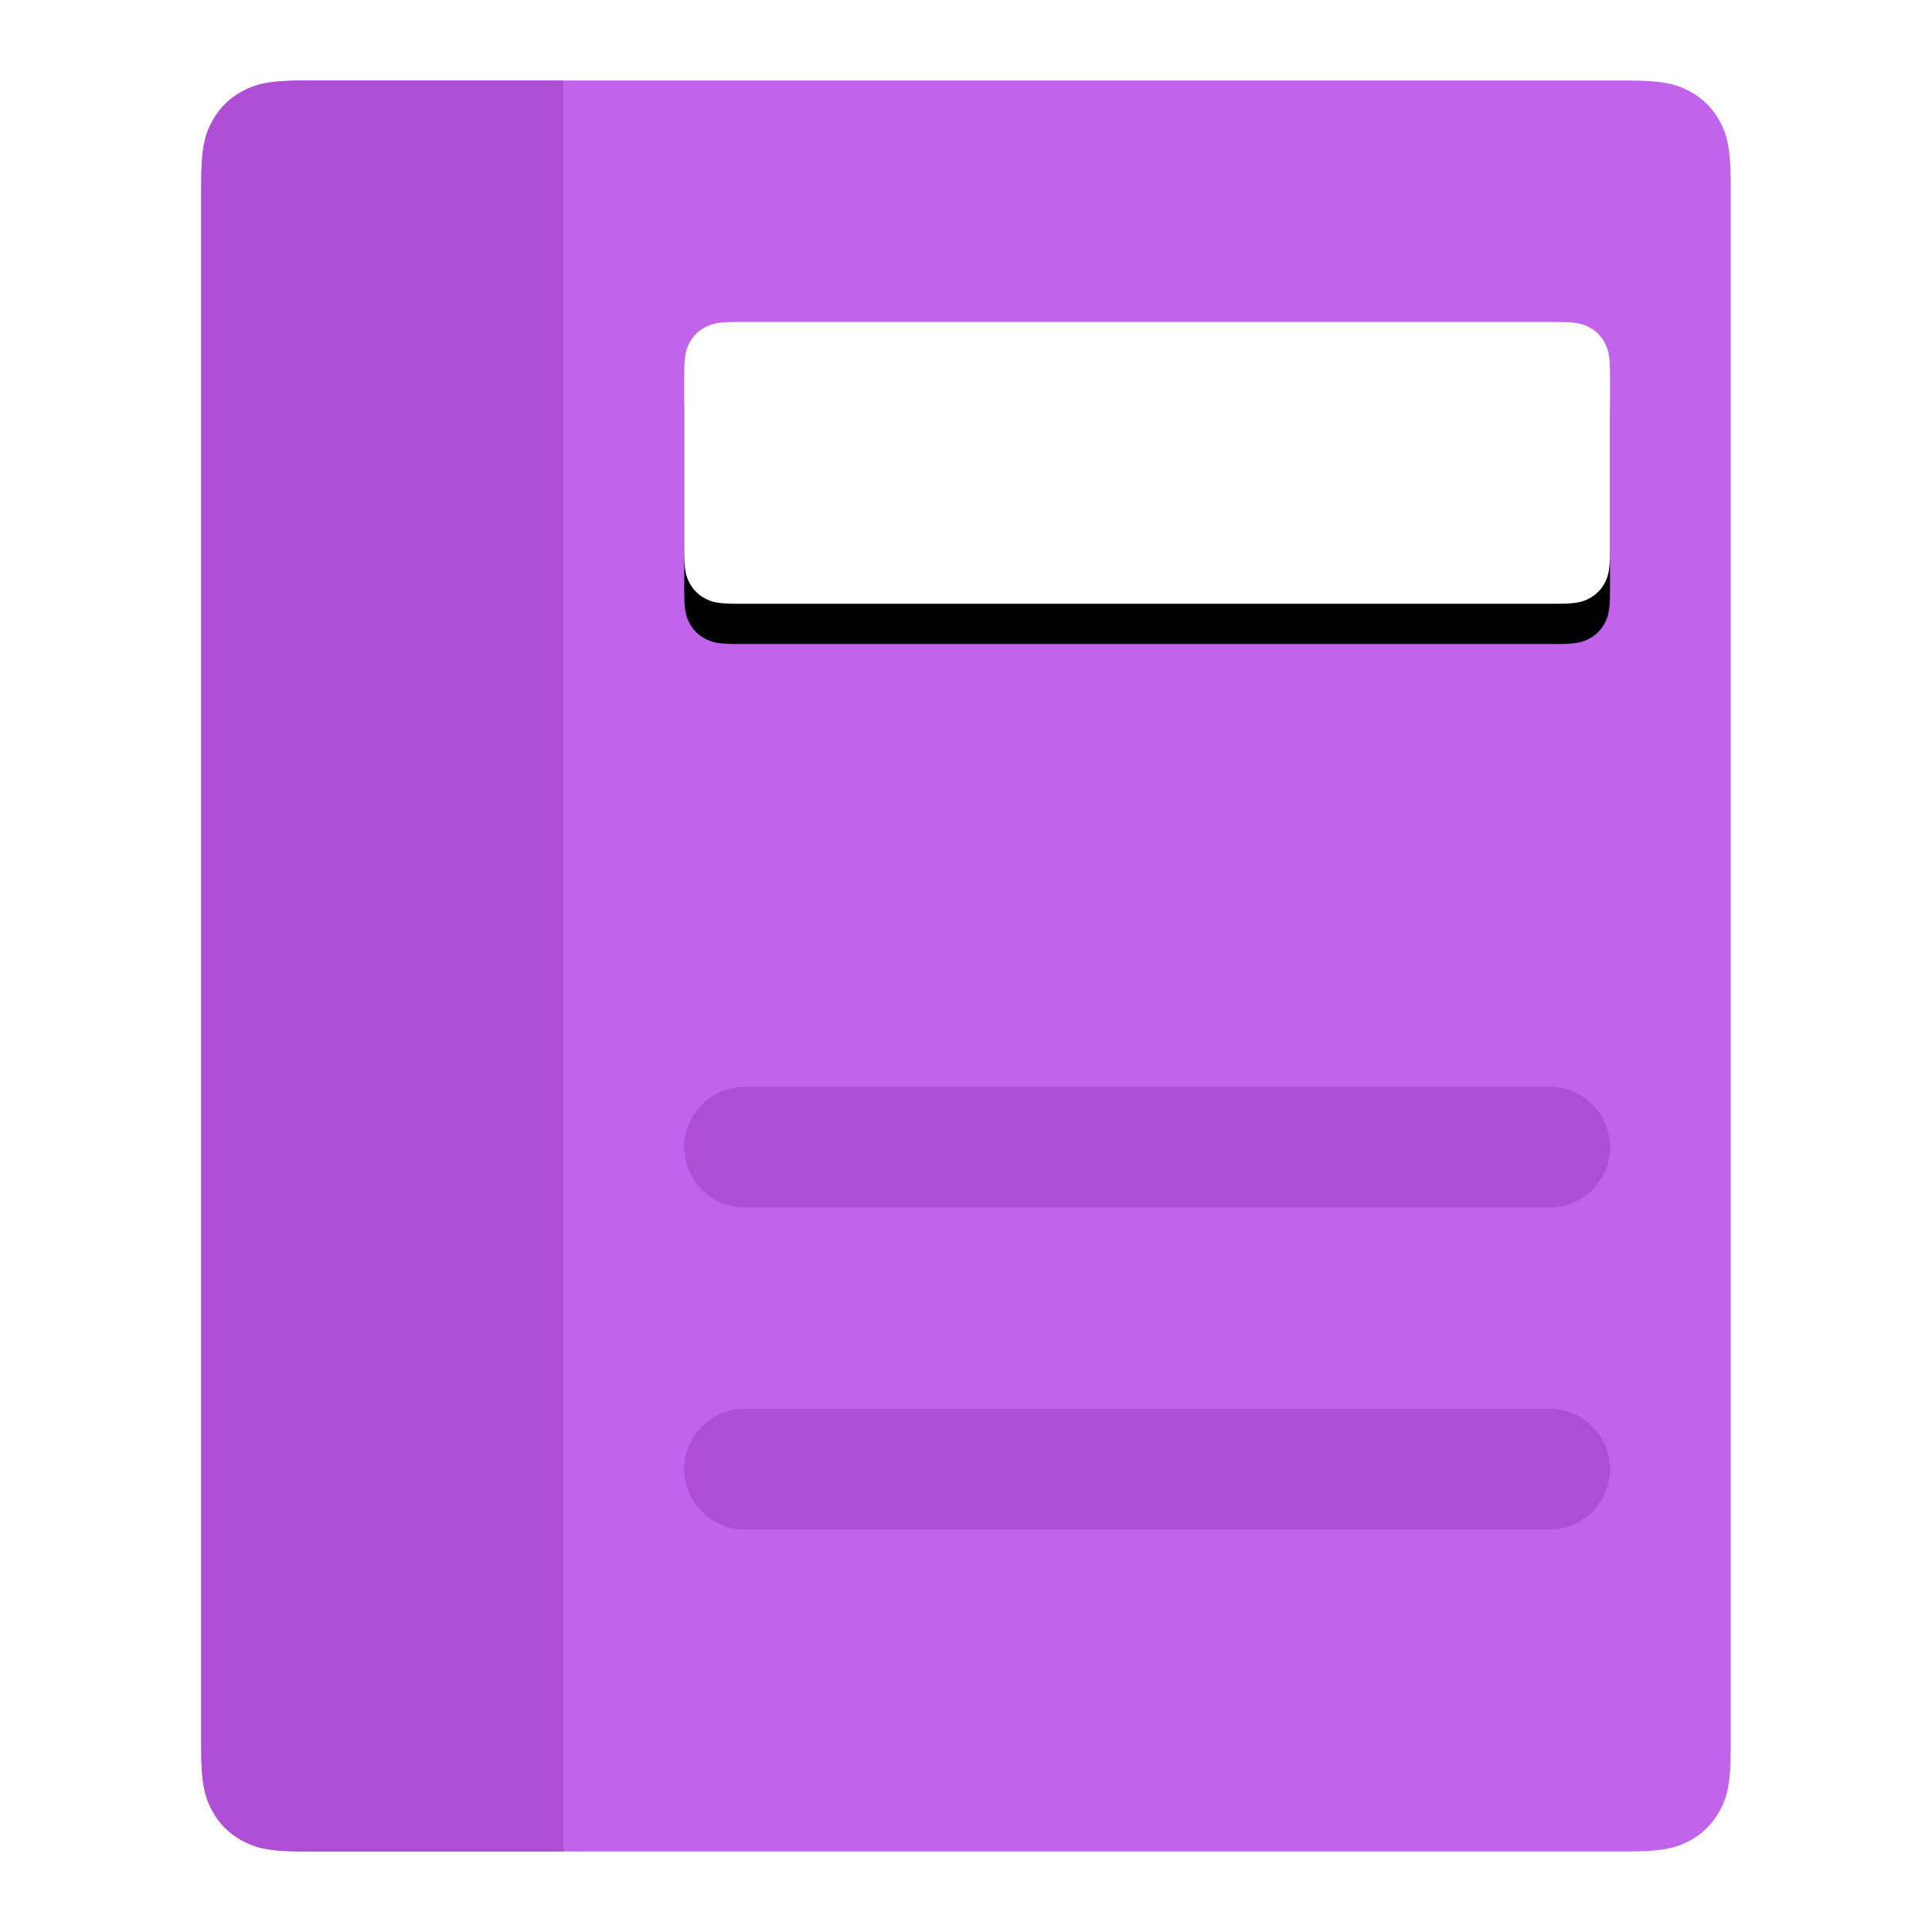 <?xml version="1.0" encoding="UTF-8"?>
<svg width="48px" height="48px" viewBox="0 0 48 48" version="1.1" xmlns="http://www.w3.org/2000/svg" xmlns:xlink="http://www.w3.org/1999/xlink">
    <title>icon/日记管理</title>
    <defs>
        <path d="M18.282,8 L38.718,8 C39.164,8 39.325,8.046 39.488,8.134 C39.651,8.221 39.779,8.349 39.866,8.512 C39.954,8.675 40,8.836 40,9.282 L40,13.718 C40,14.164 39.954,14.325 39.866,14.488 C39.779,14.651 39.651,14.779 39.488,14.866 C39.325,14.954 39.164,15 38.718,15 L18.282,15 C17.836,15 17.675,14.954 17.512,14.866 C17.349,14.779 17.221,14.651 17.134,14.488 C17.046,14.325 17,14.164 17,13.718 L17,9.282 C17,8.836 17.046,8.675 17.134,8.512 C17.221,8.349 17.349,8.221 17.512,8.134 C17.675,8.046 17.836,8 18.282,8 Z" id="path-1"></path>
        <filter x="-28.3%" y="-78.6%" width="156.5%" height="285.7%" filterUnits="objectBoundingBox" id="filter-2">
            <feOffset dx="0" dy="1" in="SourceAlpha" result="shadowOffsetOuter1"></feOffset>
            <feGaussianBlur stdDeviation="2" in="shadowOffsetOuter1" result="shadowBlurOuter1"></feGaussianBlur>
            <feColorMatrix values="0 0 0 0 0.353   0 0 0 0 0.161   0 0 0 0 0.431  0 0 0 0.2 0" type="matrix" in="shadowBlurOuter1"></feColorMatrix>
        </filter>
    </defs>
    <g id="icon/日记管理" stroke="none" stroke-width="1" fill="none" fill-rule="evenodd">
        <path d="M7.564,2 L40.436,2 C41.328,2 41.651,2.093 41.977,2.267 C42.303,2.441 42.559,2.697 42.733,3.023 C42.907,3.349 43,3.672 43,4.564 L43,43.436 C43,44.328 42.907,44.651 42.733,44.977 C42.559,45.303 42.303,45.559 41.977,45.733 C41.651,45.907 41.328,46 40.436,46 L7.564,46 C6.672,46 6.349,45.907 6.023,45.733 C5.697,45.559 5.441,45.303 5.267,44.977 C5.093,44.651 5,44.328 5,43.436 L5,4.564 C5,3.672 5.093,3.349 5.267,3.023 C5.441,2.697 5.697,2.441 6.023,2.267 C6.349,2.093 6.672,2 7.564,2 Z" id="矩形" fill="#C264EB" fill-rule="nonzero"></path>
        <g id="矩形" fill-rule="nonzero">
            <use fill="black" fill-opacity="1" filter="url(#filter-2)" xlink:href="#path-1"></use>
            <use fill="#FFFFFF" xlink:href="#path-1"></use>
        </g>
        <path d="M18.5,27 L38.5,27 C39.328,27 40,27.672 40,28.5 C40,29.328 39.328,30 38.5,30 L18.5,30 C17.672,30 17,29.328 17,28.5 C17,27.672 17.672,27 18.5,27 Z" id="矩形" fill="#AE4ED4" fill-rule="nonzero"></path>
        <path d="M18.5,35 L38.5,35 C39.328,35 40,35.672 40,36.5 C40,37.328 39.328,38 38.5,38 L18.5,38 C17.672,38 17,37.328 17,36.5 C17,35.672 17.672,35 18.5,35 Z" id="矩形-copy-2" fill="#AE4ED4" fill-rule="nonzero"></path>
        <path d="M-12.5,19.5 L31.5,19.5 L31.5,25.936 C31.5,26.828 31.407,27.151 31.233,27.477 C31.059,27.803 30.803,28.059 30.477,28.233 C30.151,28.407 29.828,28.5 28.936,28.5 L-9.936,28.5 C-10.828,28.5 -11.151,28.407 -11.477,28.233 C-11.803,28.059 -12.059,27.803 -12.233,27.477 C-12.407,27.151 -12.5,26.828 -12.5,25.936 L-12.5,19.5 L-12.5,19.5 Z" id="矩形" fill="#AE4ED4" fill-rule="nonzero" transform="translate(9.5, 24) rotate(-270) translate(-9.5, -24) "></path>
    </g>
</svg>